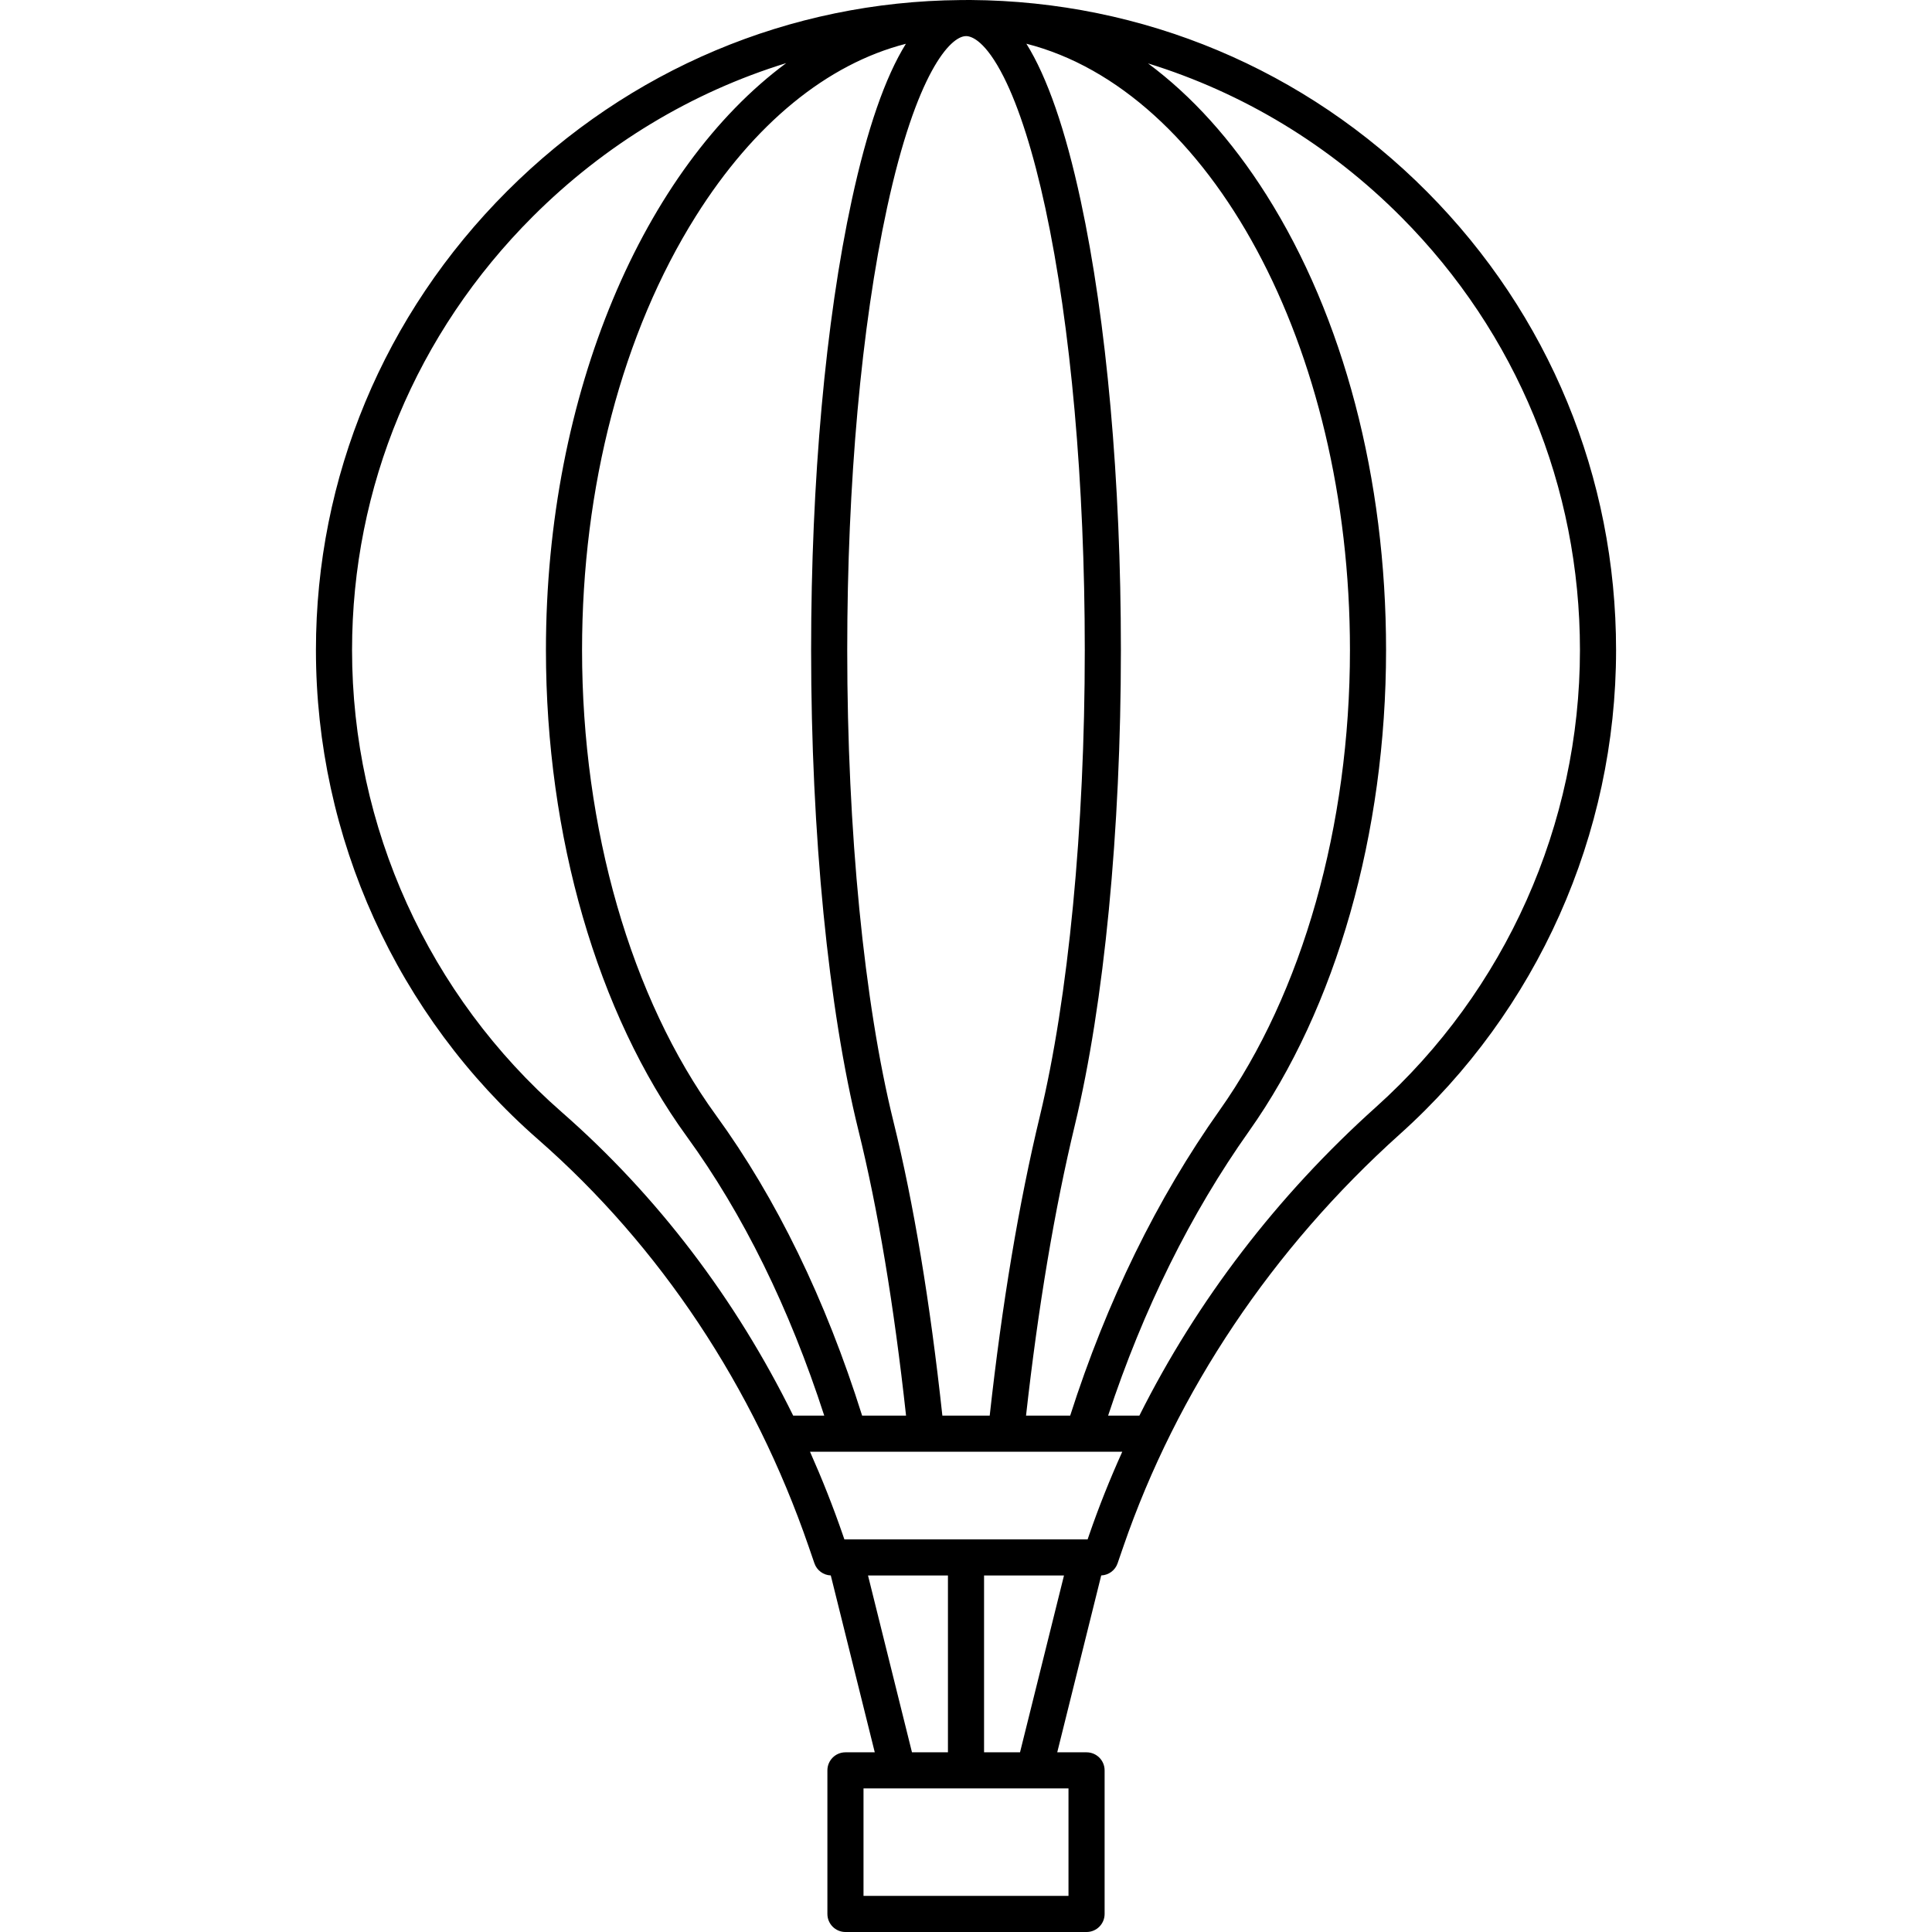 <?xml version="1.0" encoding="iso-8859-1"?>
<!-- Generator: Adobe Illustrator 18.0.0, SVG Export Plug-In . SVG Version: 6.00 Build 0)  -->
<!DOCTYPE svg PUBLIC "-//W3C//DTD SVG 1.1//EN" "http://www.w3.org/Graphics/SVG/1.1/DTD/svg11.dtd">
<svg version="1.1" id="Capa_1" xmlns="http://www.w3.org/2000/svg" xmlns:xlink="http://www.w3.org/1999/xlink" x="0px" y="0px"
	 viewBox="0 0 427.969 427.969" style="enable-background:new 0 0 427.969 427.969;" xml:space="preserve">
<path d="M316.129,42.496C289.151,15.347,253.223,0.255,214.966,0c0,0-2.213,0.012-2.224,0.013
	c-37.769,0.327-73.376,15.314-100.385,42.305c-27.324,27.305-42.372,63.416-42.372,101.681c0,41.515,17.931,81.021,49.194,108.387
	c27.065,23.691,47.802,54.899,59.969,90.251l1.26,3.662c0.538,1.564,1.983,2.621,3.625,2.686l9.742,39.182h-6.493
	c-2.209,0-4,1.791-4,4v31.803c0,2.209,1.791,4,4,4h53.407c2.209,0,4-1.791,4-4v-31.803c0-2.209-1.791-4-4-4h-6.493l9.742-39.182
	c1.642-0.065,3.087-1.121,3.625-2.685l1.26-3.66c11.865-34.474,33.066-66.094,61.31-91.442
	c30.411-27.293,47.853-66.366,47.853-107.201C357.985,105.704,343.12,69.656,316.129,42.496z M227.283,313.581
	c2.687-24.074,6.326-45.73,10.83-64.423c6.471-26.835,10.182-65.164,10.182-105.158c0-37.506-3.161-72.853-8.899-99.529
	c-3.394-15.778-7.42-27.39-12.038-34.788c40.529,10.32,71.678,66.772,71.678,134.317c0,38.884-10.517,76.028-28.854,101.908
	c-13.89,19.601-25.019,42.361-33.12,67.673H227.283z M190.974,313.581c-8.084-25.703-18.965-48.089-32.383-66.552
	c-18.847-25.941-29.656-63.493-29.656-103.029c0-36.14,8.954-70.278,25.211-96.125c12.902-20.512,29.091-33.702,46.525-38.176
	c-4.584,7.374-8.593,18.932-11.99,34.618c-5.807,26.813-9.005,62.215-9.005,99.684c0,40.649,3.815,79.408,10.467,106.341
	c4.339,17.532,7.888,38.791,10.563,63.24H190.974z M208.75,313.581c-2.724-25.166-6.367-47.079-10.842-65.16
	C191.405,222.09,187.675,184.03,187.675,144c0-36.917,3.134-71.717,8.824-97.991C202.995,16.014,210.55,8.004,213.985,8h0.133
	c1.164,0.059,4.204,1.091,8.23,9.064c3.383,6.7,6.574,16.759,9.227,29.09c5.624,26.14,8.721,60.889,8.721,97.846
	c0,39.39-3.63,77.035-9.959,103.283c-4.638,19.246-8.367,41.538-11.1,66.298H208.75z M124.448,246.366
	c-29.528-25.848-46.463-63.159-46.463-102.368c0-36.127,14.215-70.228,40.026-96.022c16.021-16.009,35.24-27.548,56.151-33.998
	C142.76,37.223,120.934,86.956,120.934,144c0,41.188,11.366,80.454,31.185,107.732c12.492,17.191,22.728,37.979,30.465,61.85h-6.881
	C162.998,287.77,145.585,264.868,124.448,246.366z M192.279,348.997h17.706v39.17h-7.967L192.279,348.997z M236.688,419.969h-45.407
	v-23.803h45.407V419.969z M217.985,388.167v-39.17h17.705l-9.739,39.17H217.985z M241.257,340.035l-0.331,0.961h-53.883
	l-0.332-0.964c-2.163-6.286-4.608-12.435-7.283-18.452h69.173C245.873,327.631,243.409,333.784,241.257,340.035z M304.788,245.243
	c-21.869,19.627-39.663,42.901-52.396,68.338h-6.927c7.778-23.554,18.273-44.744,31.244-63.048
	c19.273-27.201,30.326-66.03,30.326-106.533c0-37.98-9.412-73.787-26.501-100.824c-7.7-12.182-16.566-21.971-26.228-29.131
	c21,6.488,40.225,18.065,56.149,34.09c25.491,25.652,39.53,59.696,39.53,95.862C349.985,182.563,333.511,219.466,304.788,245.243z"
	/>
<g>
</g>
<g>
</g>
<g>
</g>
<g>
</g>
<g>
</g>
<g>
</g>
<g>
</g>
<g>
</g>
<g>
</g>
<g>
</g>
<g>
</g>
<g>
</g>
<g>
</g>
<g>
</g>
<g>
</g>
</svg>

